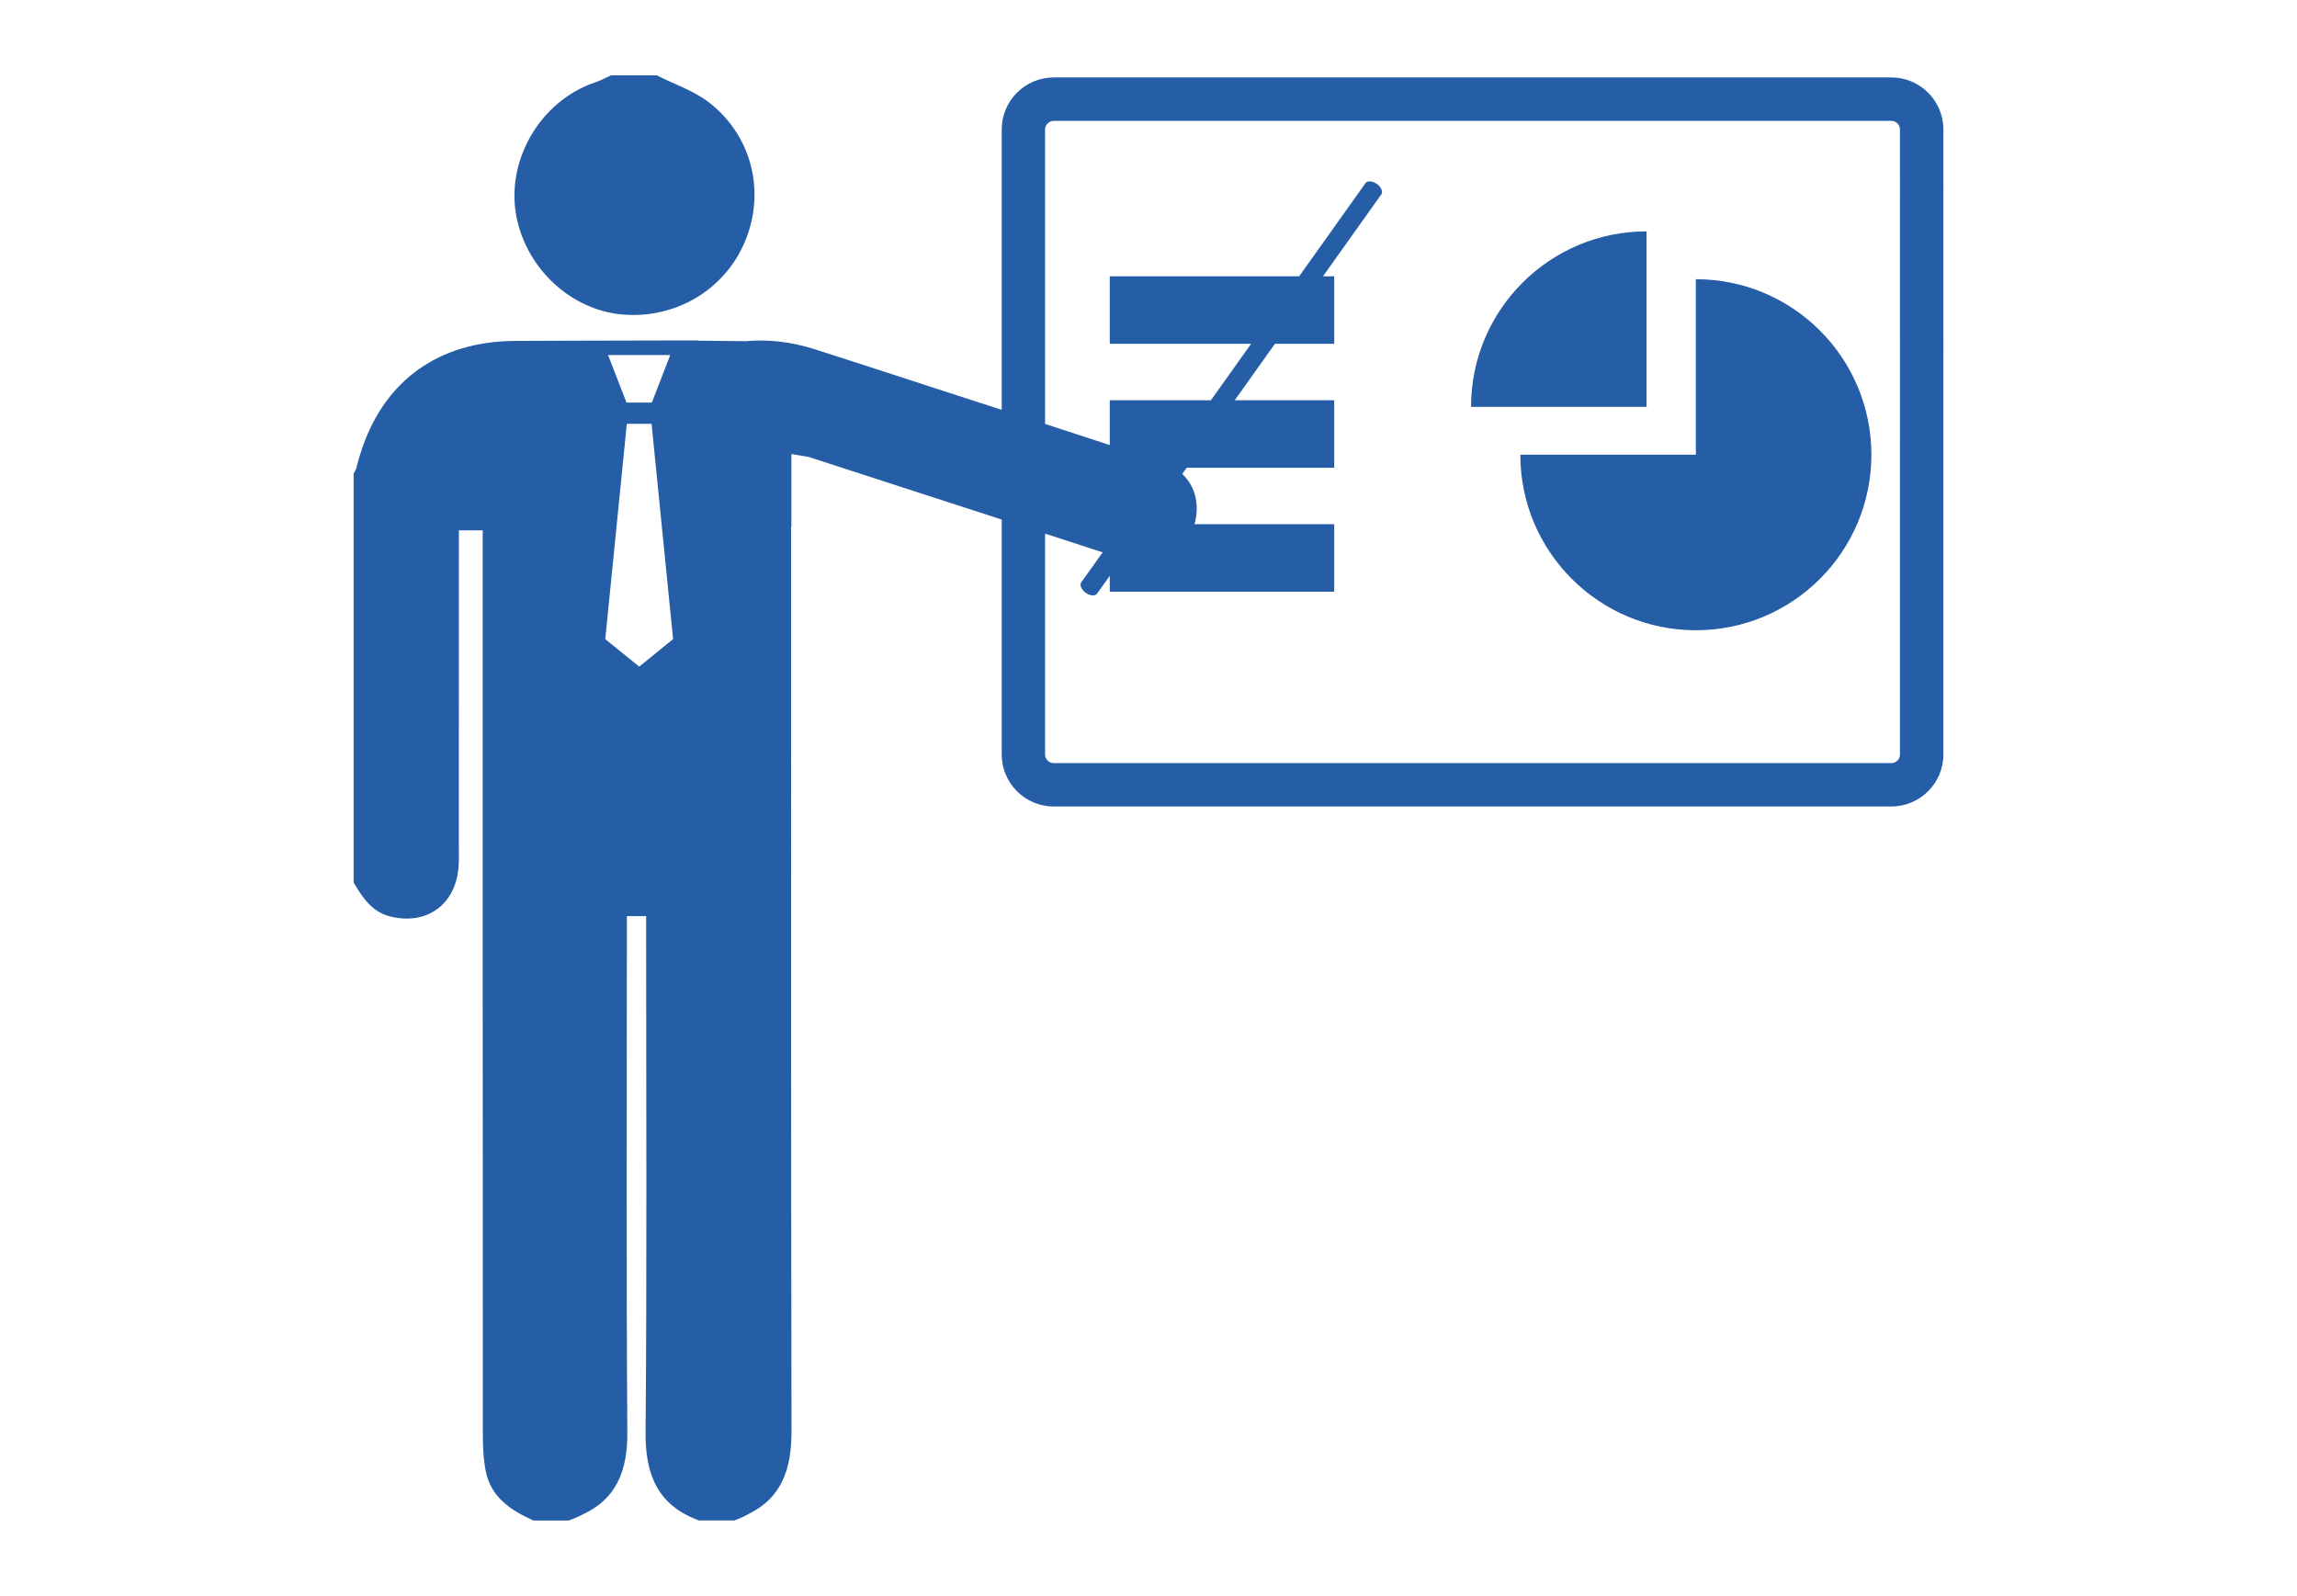 <?xml version="1.0" encoding="utf-8"?>
<!-- Generator: Adobe Illustrator 16.0.0, SVG Export Plug-In . SVG Version: 6.00 Build 0)  -->
<!DOCTYPE svg PUBLIC "-//W3C//DTD SVG 1.1//EN" "http://www.w3.org/Graphics/SVG/1.1/DTD/svg11.dtd">
<svg version="1.1" id="Слой_1" xmlns="http://www.w3.org/2000/svg" xmlns:xlink="http://www.w3.org/1999/xlink" x="0px" y="0px"
	 width="95px" height="66px" viewBox="0 0 95 66" enable-background="new 0 0 95 66" xml:space="preserve">
<g>
	<path fill="#255DA7" d="M25.722,13.005c2.2,0.201,4.247-1.011,5.086-3.01c0.858-2.043,0.306-4.367-1.481-5.756
		c-0.632-0.489-1.438-0.755-2.165-1.122h-1.895c-0.215,0.097-0.422,0.213-0.643,0.286c-2.31,0.772-3.764,3.311-3.242,5.67
		C21.847,11.181,23.652,12.816,25.722,13.005"/>
	<path fill="#255DA7" d="M78.221,3.203H43.582c-1.189,0-2.153,0.964-2.153,2.154v8.742v2.851c-1.032-0.334-2.065-0.669-3.098-1.004
		c-1.548-0.503-3.093-1.012-4.643-1.505c-0.98-0.312-1.946-0.413-2.861-0.331c-0.653-0.008-1.308-0.016-1.963-0.021v-0.003
		l-0.002-0.007c-0.235,0-0.658,0.001-1.182,0.002c-0.022,0-0.044,0-0.065,0c-1.926,0.005-5.188,0.01-6.243,0.018
		c-0.046,0.001-0.088,0.001-0.125,0.002c-3.087,0.03-5.289,1.618-6.251,4.388c-0.095,0.271-0.181,0.55-0.251,0.844
		c-0.021,0.091-0.079,0.172-0.12,0.257v16.909c0.37,0.625,0.762,1.227,1.537,1.41c1.465,0.352,2.638-0.467,2.794-1.965
		c0.035-0.336,0.02-0.678,0.02-1.018c0.002-4.057,0.002-8.113,0.002-12.168v-0.825h0.986v0.962c0,12.12-0.001,24.239,0.005,36.356
		c0.001,0.531,0.017,1.074,0.121,1.594c0.215,1.082,1.041,1.621,1.97,2.039h1.458c0.219-0.076,0.418-0.164,0.601-0.262
		c1.374-0.637,1.836-1.799,1.826-3.379c-0.046-6.834-0.019-13.67-0.019-20.506v-0.848h0.797v0.881c0,6.826,0.034,13.65-0.023,20.475
		c-0.014,1.752,0.504,3.014,2.211,3.639h1.458c0.229-0.084,0.436-0.18,0.622-0.287c1.338-0.662,1.747-1.854,1.743-3.396
		c-0.003-1.121-0.002-2.242-0.003-3.361c-0.007-4.205-0.013-8.408-0.013-12.611v-6.729V21.784h0.013v-3.006l0.718,0.121l0.825,0.268
		c2.385,0.774,4.771,1.548,7.155,2.321v4.174v3.109v0.704v1.726c0,1.189,0.964,2.153,2.153,2.153h5.927h28.712
		c1.189,0,2.154-0.964,2.154-2.153V5.357C80.375,4.167,79.41,3.203,78.221,3.203 M27.72,14.682l-0.76,1.966h-0.478h-0.096h-0.476
		l-0.761-1.966h1.236h0.096H27.72z M25.033,26.432l0.891-8.904h0.512h0.512l0.89,8.904l-1.401,1.138L25.033,26.432z M78.58,31.201
		c0,0.198-0.161,0.359-0.359,0.359H50.334h-6.752c-0.197,0-0.359-0.161-0.359-0.359v-1.726v-4.894V22.07
		c0.314,0.103,0.63,0.204,0.945,0.306c0.479,0.155,0.957,0.312,1.436,0.467l-0.884,1.24c-0.079,0.111,0.003,0.306,0.185,0.435
		c0.18,0.128,0.39,0.142,0.469,0.031l0.92-1.291l0.117-0.165c0.185,0.05,0.371,0.095,0.559,0.128
		c0.229,0.04,0.447,0.051,0.654,0.034c0.895-0.072,1.556-0.661,1.796-1.636c0.196-0.799,0.001-1.522-0.524-2.017L57.128,8.04
		c0.079-0.11-0.003-0.305-0.183-0.434c-0.182-0.128-0.392-0.142-0.471-0.031l-8.258,11.598c-0.061-0.025-0.123-0.05-0.188-0.071
		c-0.69-0.228-1.381-0.451-2.072-0.676c-0.911-0.298-1.821-0.598-2.734-0.894V14.09V5.357c0-0.198,0.162-0.359,0.359-0.359h34.639
		c0.198,0,0.359,0.161,0.359,0.359V31.201z"/>
	<rect x="45.898" y="16.554" fill="#255DA7" width="9.283" height="2.791"/>
	<rect x="45.898" y="11.427" fill="#255DA7" width="9.283" height="2.792"/>
	<rect x="45.898" y="21.679" fill="#255DA7" width="9.283" height="2.792"/>
	<path fill="#255DA7" d="M68.099,9.568c-4.009,0-7.259,3.25-7.259,7.259h7.259V9.568z"/>
	<path fill="#255DA7" d="M70.137,11.547v7.259h-7.259c0,4.008,3.25,7.259,7.259,7.259c4.012,0,7.26-3.251,7.26-7.259
		C77.396,14.796,74.148,11.547,70.137,11.547"/>
</g>
</svg>
